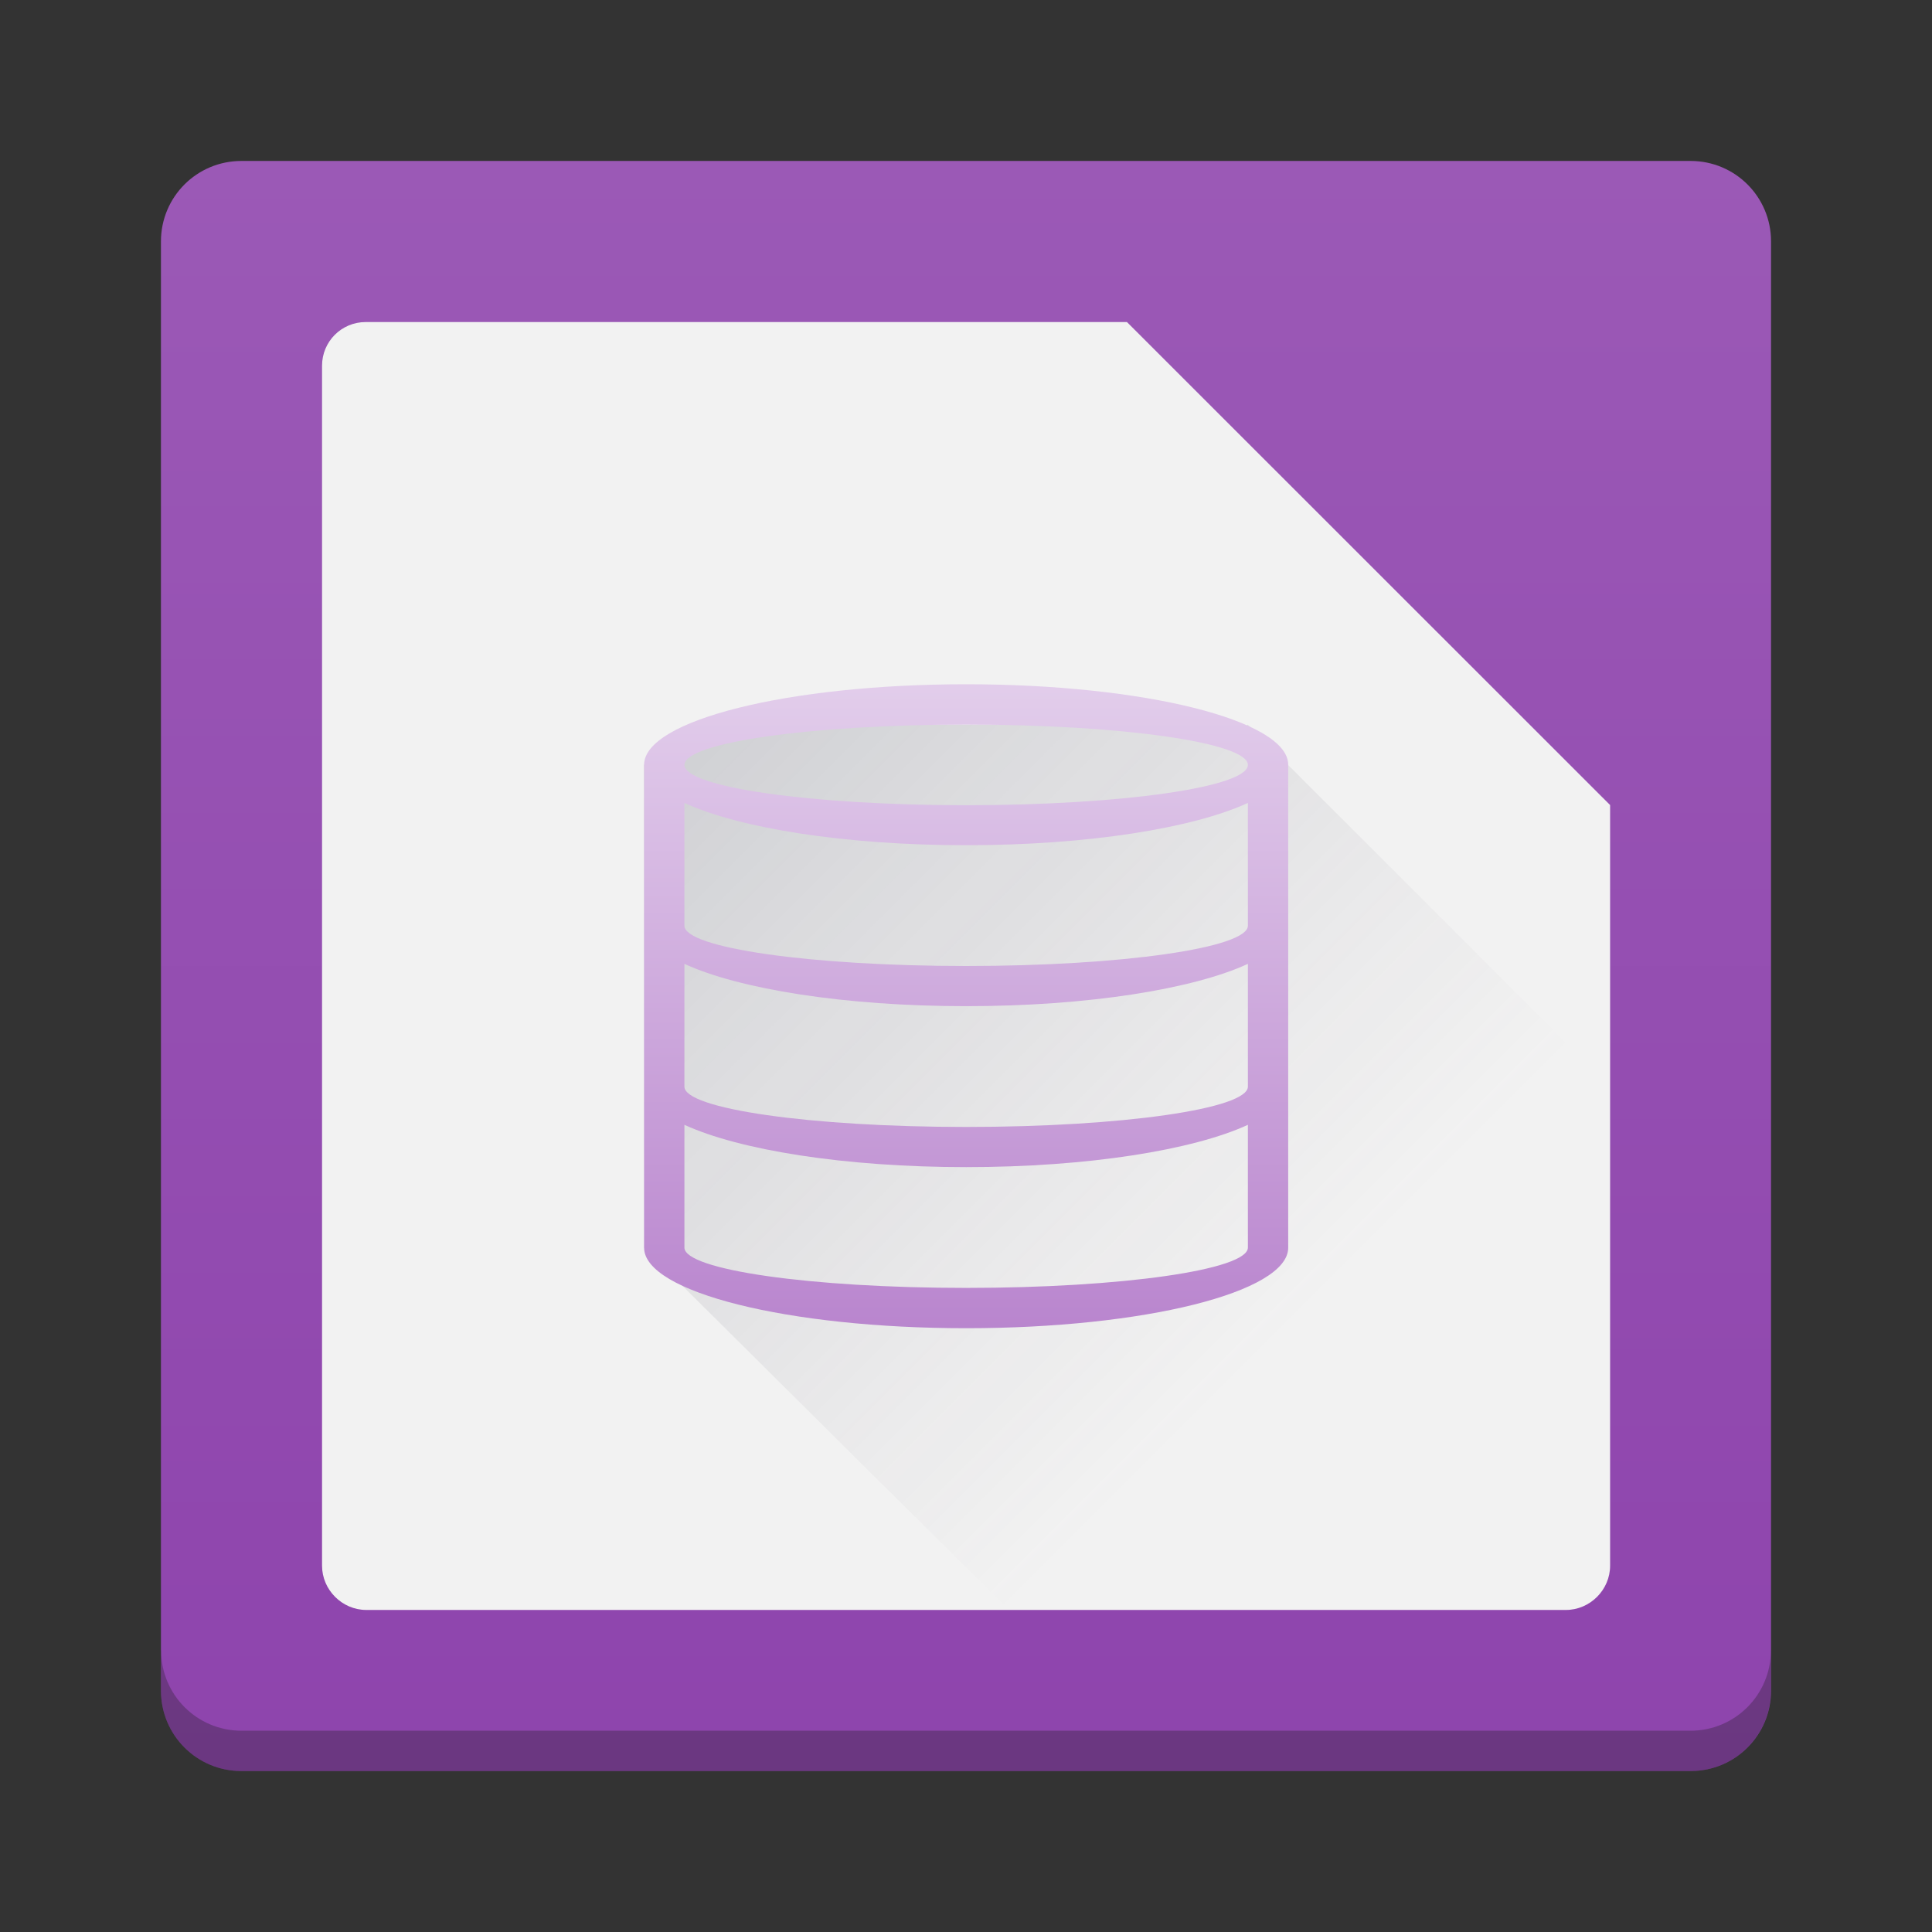 <?xml version="1.0" encoding="UTF-8" standalone="no"?>
<!-- Created with Inkscape (http://www.inkscape.org/) -->

<svg
   width="48"
   height="48"
   viewBox="0 0 12.7 12.7"
   version="1.1"
   id="svg882"
   inkscape:version="1.1 (c4e8f9ed74, 2021-05-24)"
   sodipodi:docname="libreoffice-base.svg"
   xmlns:inkscape="http://www.inkscape.org/namespaces/inkscape"
   xmlns:sodipodi="http://sodipodi.sourceforge.net/DTD/sodipodi-0.dtd"
   xmlns:xlink="http://www.w3.org/1999/xlink"
   xmlns="http://www.w3.org/2000/svg"
   xmlns:svg="http://www.w3.org/2000/svg">
  <rect x="0" y="0" width="12.7" height="12.7" fill="#333333" stroke="none"/>
  <sodipodi:namedview
     id="namedview884"
     pagecolor="#ffffff"
     bordercolor="#666666"
     borderopacity="1.0"
     inkscape:pageshadow="2"
     inkscape:pageopacity="0.0"
     inkscape:pagecheckerboard="0"
     inkscape:document-units="px"
     showgrid="false"
     units="px"
     inkscape:zoom="17.833333"
     inkscape:cx="24"
     inkscape:cy="32.971963"
     inkscape:window-width="1920"
     inkscape:window-height="1026"
     inkscape:window-x="0"
     inkscape:window-y="30"
     inkscape:window-maximized="1"
     inkscape:current-layer="layer1"
     showguides="false" />
  <defs
     id="defs879">
    <linearGradient
       inkscape:collect="always"
       id="linearGradient1707">
      <stop
         style="stop-color:#8e44ad;stop-opacity:1"
         offset="0"
         id="stop1703" />
      <stop
         style="stop-color:#9b59b6;stop-opacity:1"
         offset="1"
         id="stop1705" />
    </linearGradient>
    <linearGradient
       inkscape:collect="always"
       xlink:href="#linearGradient1707"
       id="linearGradient1709"
       x1="11.642"
       y1="11.642"
       x2="11.642"
       y2="1.058"
       gradientUnits="userSpaceOnUse" />
    <linearGradient
       id="b"
       y1="16"
       x1="16"
       y2="32"
       x2="32"
       gradientUnits="userSpaceOnUse"
       gradientTransform="matrix(0.265,0,0,0.265,0.001,0.265)">
      <stop
         stop-color="#383e51"
         id="stop7" />
      <stop
         offset="1"
         stop-color="#655c6f"
         stop-opacity="0"
         id="stop9" />
    </linearGradient>
    <linearGradient
       id="c"
       y1="32"
       y2="16"
       x2="0"
       gradientUnits="userSpaceOnUse"
       gradientTransform="matrix(0.265,0,0,0.265,0.001,0.265)">
      <stop
         stop-color="#b985ce"
         id="stop12" />
      <stop
         offset="1"
         stop-color="#e2cdeb"
         id="stop14" />
    </linearGradient>
  </defs>
  <g
     inkscape:label="레이어 1"
     inkscape:groupmode="layer"
     id="layer1">
    <path
       id="rect30"
       style="fill:url(#linearGradient1709);stroke-width:0.529;stroke-linecap:round;stroke-linejoin:round"
       d="M 1.587,1.058 H 11.113 c 0.293,0 0.529,0.236 0.529,0.529 V 11.113 c 0,0.293 -0.236,0.529 -0.529,0.529 H 1.587 c -0.293,0 -0.529,-0.236 -0.529,-0.529 V 1.587 c 0,-0.293 0.236,-0.529 0.529,-0.529 z" />
    <path
       id="rect2783-3"
       style="fill:#f2f2f2;stroke-width:0.196"
       d="m 2.404,2.117 c -0.159,0 -0.287,0.128 -0.287,0.287 l -1e-7,7.888 c 0,0.159 0.132,0.291 0.291,0.291 h 7.885 c 0.159,0 0.291,-0.132 0.291,-0.291 V 5.292 L 7.408,2.117 4.763,2.117 H 4.498 Z"
       sodipodi:nodetypes="scccccccccs" />
    <path
       inkscape:connector-curvature="0"
       id="path36"
       d="m 1.058,10.848 v 0.265 c 0,0.293 0.236,0.529 0.529,0.529 h 9.525 c 0.293,0 0.529,-0.236 0.529,-0.529 v -0.265 c 0,0.293 -0.236,0.529 -0.529,0.529 H 1.588 c -0.293,0 -0.529,-0.236 -0.529,-0.529 z"
       style="opacity:1;fill:#1a1a1a;fill-opacity:0.294;stroke:none;stroke-width:0.529;stroke-linecap:round;stroke-linejoin:round;stroke-miterlimit:4;stroke-dasharray:none;stroke-opacity:1" />
    <path
       opacity="0.2"
       fill="url(#b)"
       fill-rule="evenodd"
       d="M 4.764,4.763 4.234,5.027 V 8.202 L 7.698,11.642 H 10.583 V 7.144 L 8.202,4.763 8.061,4.886 7.937,4.763 Z"
       id="path25-3"
       style="fill:url(#b);stroke-width:0.265"
       sodipodi:nodetypes="cccccccccc" />
    <path
       fill="url(#c)"
       color="#000000"
       stroke-width="0.529"
       d="m 6.351,4.498 c -1.169,0 -2.117,0.237 -2.117,0.529 v 3.175 c 0,0.292 0.948,0.529 2.117,0.529 1.169,0 2.117,-0.237 2.117,-0.529 V 5.027 c 0,-0.292 -0.948,-0.529 -2.117,-0.529 m 0,0.265 c 1.023,0 1.852,0.119 1.852,0.265 0,0.146 -0.829,0.265 -1.852,0.265 -1.023,0 -1.852,-0.119 -1.852,-0.265 0,-0.146 0.829,-0.265 1.852,-0.265 M 4.499,5.278 C 4.857,5.443 5.548,5.556 6.351,5.556 c 0.803,0 1.494,-0.113 1.852,-0.278 v 0.807 c 0,0.146 -0.829,0.265 -1.852,0.265 -1.023,0 -1.852,-0.119 -1.852,-0.265 z m 0,1.058 c 0.359,0.165 1.049,0.278 1.852,0.278 0.803,0 1.494,-0.113 1.852,-0.278 v 0.807 c 0,0.146 -0.829,0.265 -1.852,0.265 -1.023,0 -1.852,-0.119 -1.852,-0.265 z m 0,1.058 c 0.359,0.165 1.049,0.278 1.852,0.278 0.803,0 1.494,-0.113 1.852,-0.278 v 0.807 c 0,0.146 -0.829,0.265 -1.852,0.265 -1.023,0 -1.852,-0.119 -1.852,-0.265 z"
       id="path27"
       style="fill:url(#c)" />
  </g>
</svg>

